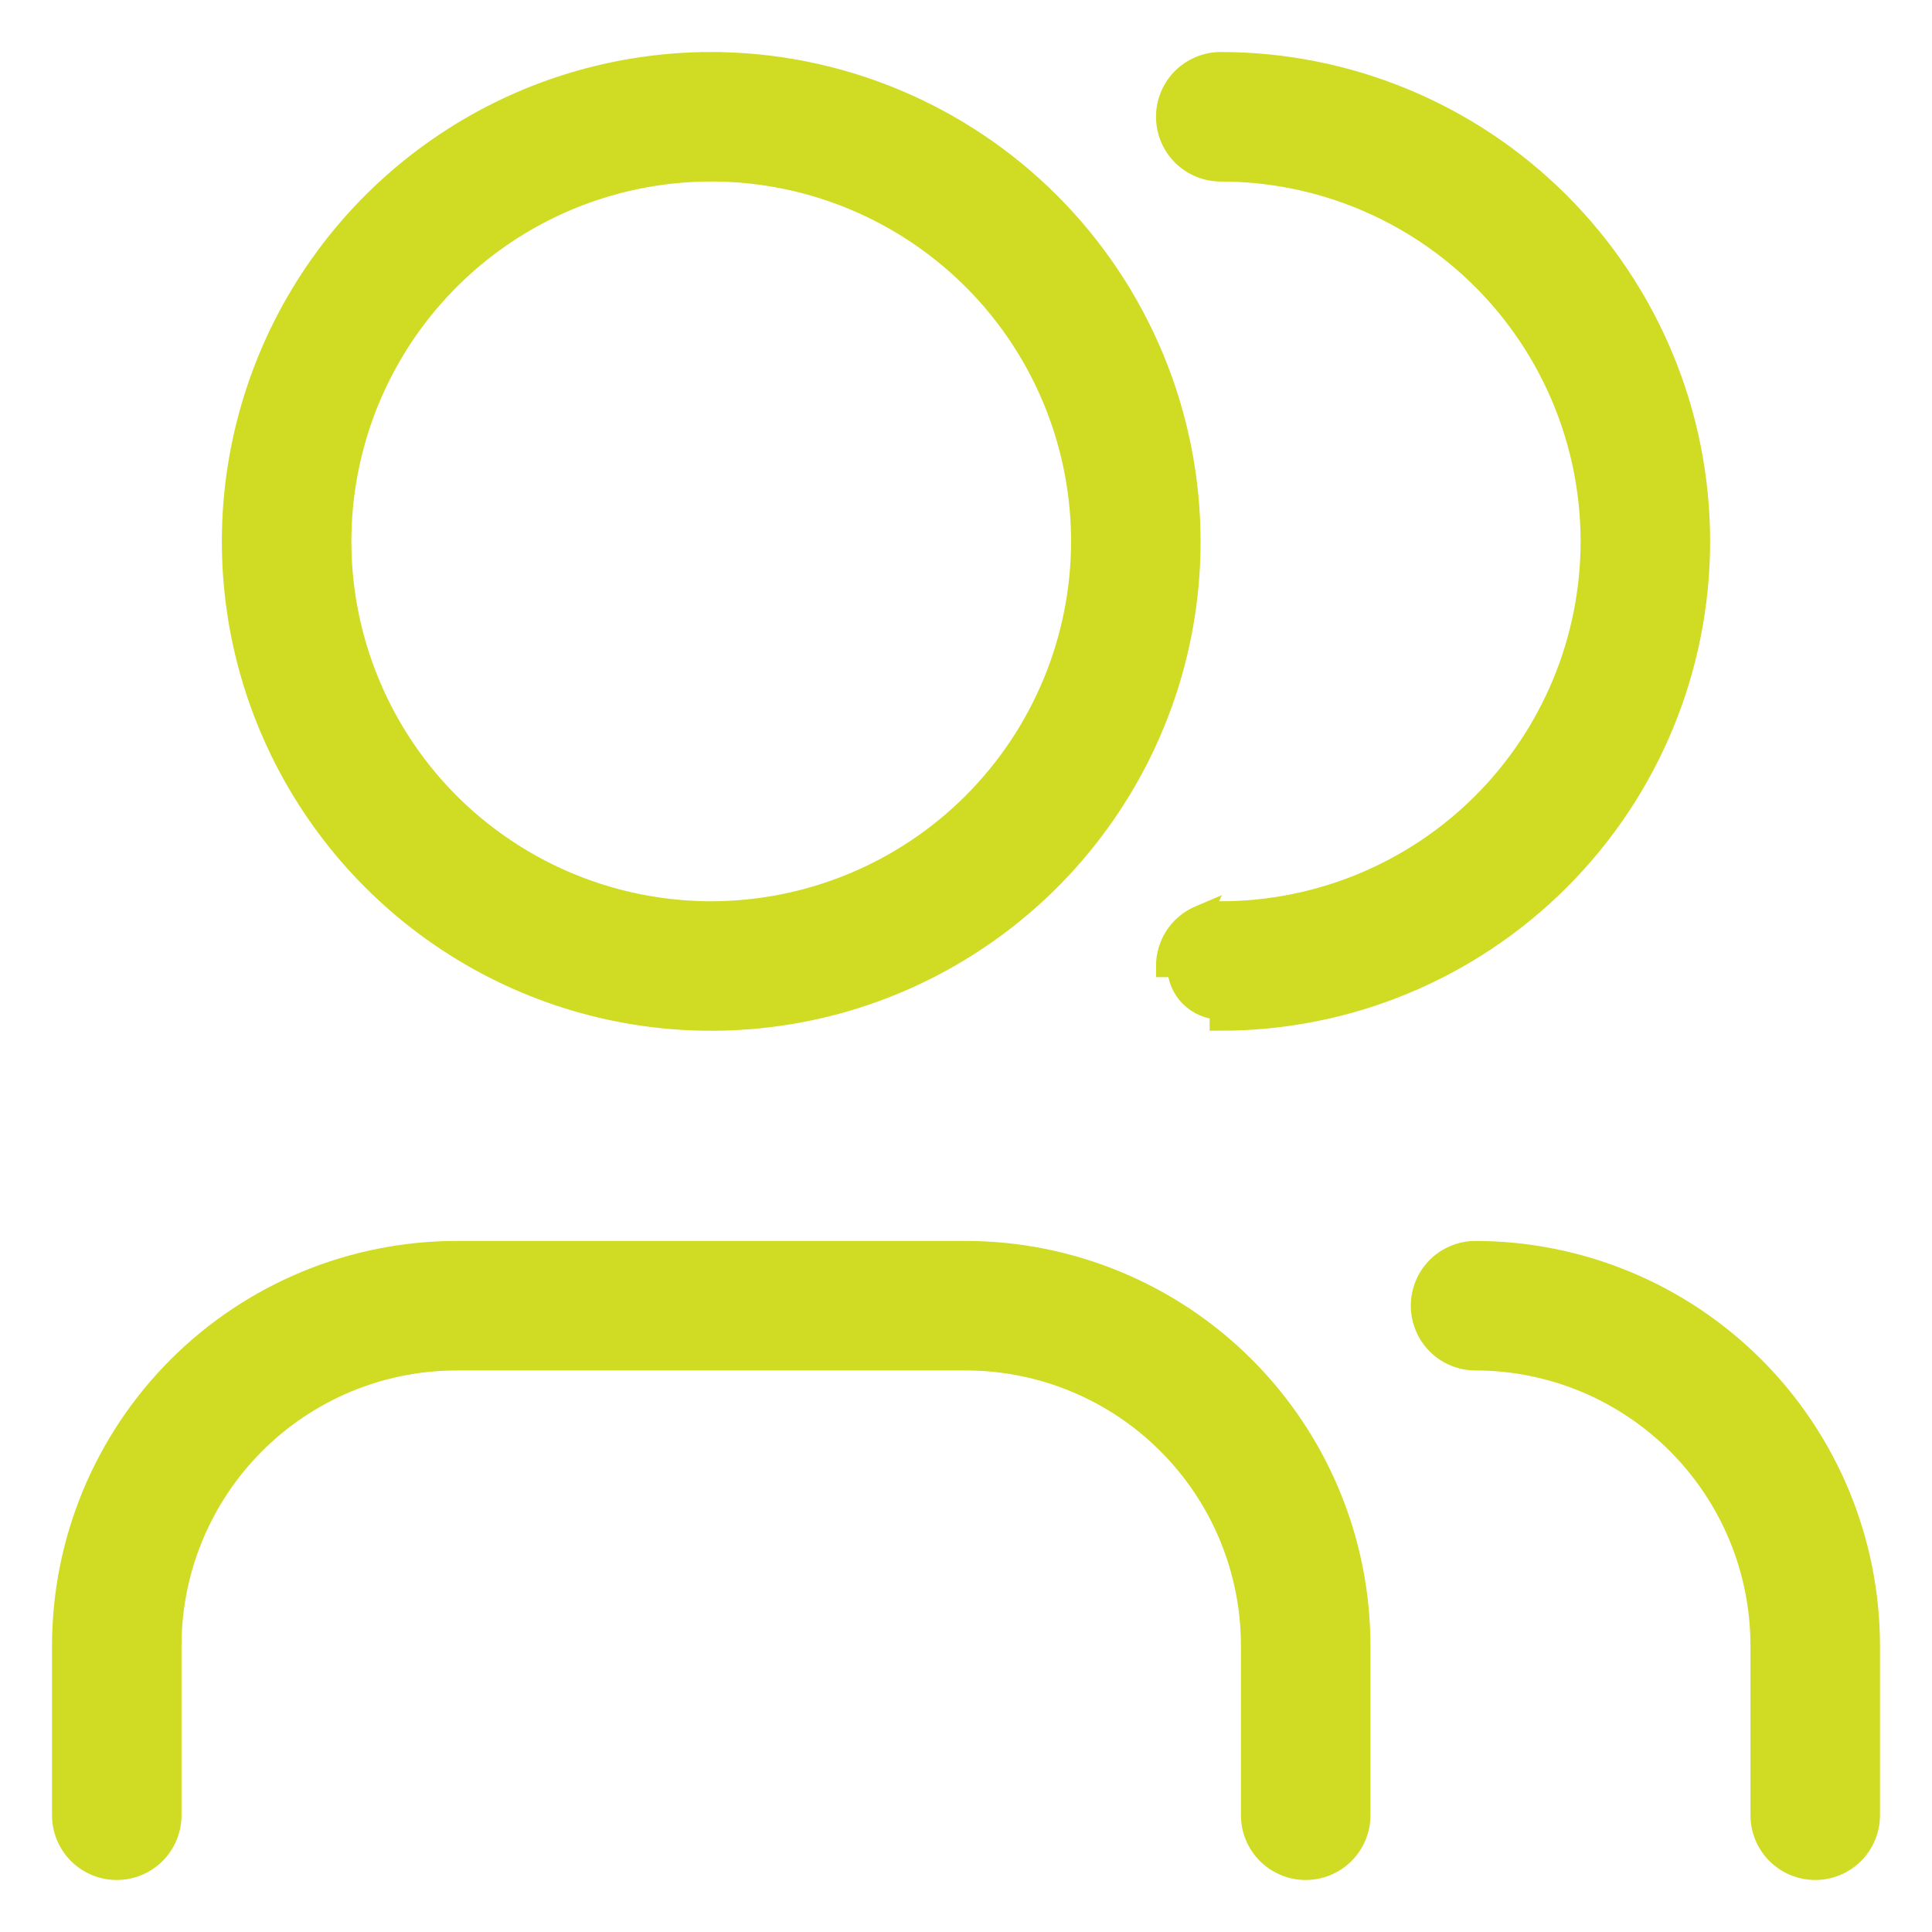 <svg width="26" height="26" viewBox="0 0 26 26" fill="none" xmlns="http://www.w3.org/2000/svg">
<path d="M15.857 13L15.707 13C15.707 12.905 15.726 12.812 15.762 12.724C15.798 12.636 15.851 12.557 15.918 12.49C15.985 12.423 16.065 12.37 16.152 12.333L15.857 13ZM15.857 13C15.857 13.075 15.872 13.149 15.901 13.219C15.929 13.288 15.971 13.351 16.024 13.404C16.078 13.457 16.14 13.499 16.21 13.528C16.279 13.557 16.354 13.572 16.429 13.571V13.721C16.429 13.721 16.429 13.721 16.429 13.721C18.136 13.721 19.772 13.043 20.979 11.836C22.186 10.63 22.864 8.993 22.864 7.286C22.864 5.579 22.186 3.942 20.979 2.735C19.772 1.528 18.135 0.85 16.429 0.85C16.237 0.85 16.054 0.926 15.918 1.061C15.783 1.197 15.707 1.38 15.707 1.571C15.707 1.763 15.783 1.946 15.918 2.082C16.054 2.217 16.237 2.293 16.429 2.293C17.753 2.293 19.023 2.819 19.959 3.755C20.895 4.692 21.421 5.962 21.421 7.286C21.421 8.61 20.895 9.88 19.959 10.816C19.023 11.752 17.753 12.278 16.429 12.279L15.857 13ZM16.007 7.286L16.007 7.286C16.005 5.579 15.326 3.944 14.12 2.737C12.914 1.531 11.278 0.852 9.572 0.85L9.571 1V0.85C8.299 0.85 7.054 1.227 5.996 1.935C4.938 2.642 4.113 3.647 3.626 4.823C3.139 5.999 3.011 7.293 3.259 8.541C3.508 9.79 4.121 10.936 5.021 11.836C5.921 12.736 7.067 13.349 8.316 13.598C9.564 13.846 10.858 13.719 12.034 13.232C13.21 12.744 14.215 11.92 14.922 10.861C15.63 9.803 16.007 8.559 16.007 7.286ZM0.85 22.143V22.143V24.429C0.85 24.62 0.926 24.803 1.061 24.939C1.197 25.074 1.38 25.15 1.571 25.15C1.763 25.15 1.946 25.074 2.082 24.939C2.217 24.803 2.293 24.62 2.293 24.429L2.293 22.143C2.293 22.143 2.293 22.143 2.293 22.143C2.294 21.122 2.7 20.144 3.422 19.422C4.144 18.7 5.122 18.294 6.143 18.293H13C14.021 18.294 14.999 18.7 15.721 19.422C16.443 20.144 16.849 21.122 16.85 22.143V24.429C16.85 24.62 16.926 24.803 17.061 24.939C17.197 25.074 17.38 25.15 17.571 25.15C17.763 25.15 17.946 25.074 18.082 24.939C18.217 24.803 18.293 24.62 18.293 24.429V22.143V22.143C18.291 20.739 17.733 19.394 16.741 18.402C15.749 17.41 14.403 16.852 13 16.85H13H6.143H6.143C4.739 16.852 3.394 17.41 2.402 18.402C1.41 19.394 0.852 20.739 0.85 22.143ZM19.857 16.85H19.857C19.666 16.85 19.482 16.926 19.347 17.061C19.212 17.197 19.136 17.38 19.136 17.571C19.136 17.763 19.212 17.946 19.347 18.082C19.482 18.217 19.666 18.293 19.857 18.293C20.878 18.294 21.856 18.7 22.578 19.422C23.3 20.144 23.706 21.122 23.707 22.143V24.429C23.707 24.62 23.783 24.803 23.918 24.939C24.054 25.074 24.237 25.15 24.429 25.15C24.62 25.15 24.803 25.074 24.939 24.939C25.074 24.803 25.15 24.62 25.15 24.429V22.143V22.143C25.148 20.739 24.59 19.394 23.598 18.402C22.606 17.41 21.261 16.852 19.857 16.85ZM9.571 12.279C8.584 12.278 7.619 11.986 6.798 11.437C5.976 10.889 5.337 10.109 4.959 9.196C4.581 8.284 4.482 7.28 4.675 6.312C4.867 5.343 5.343 4.453 6.041 3.755C6.739 3.057 7.629 2.581 8.597 2.389C9.566 2.196 10.57 2.295 11.482 2.673C12.394 3.051 13.174 3.691 13.723 4.512C14.271 5.333 14.564 6.298 14.564 7.286C14.563 8.609 14.036 9.879 13.1 10.815C12.164 11.751 10.895 12.277 9.571 12.279Z" fill="#D0DB23" stroke="#D0DB23" stroke-width="0.3"/>
</svg>
